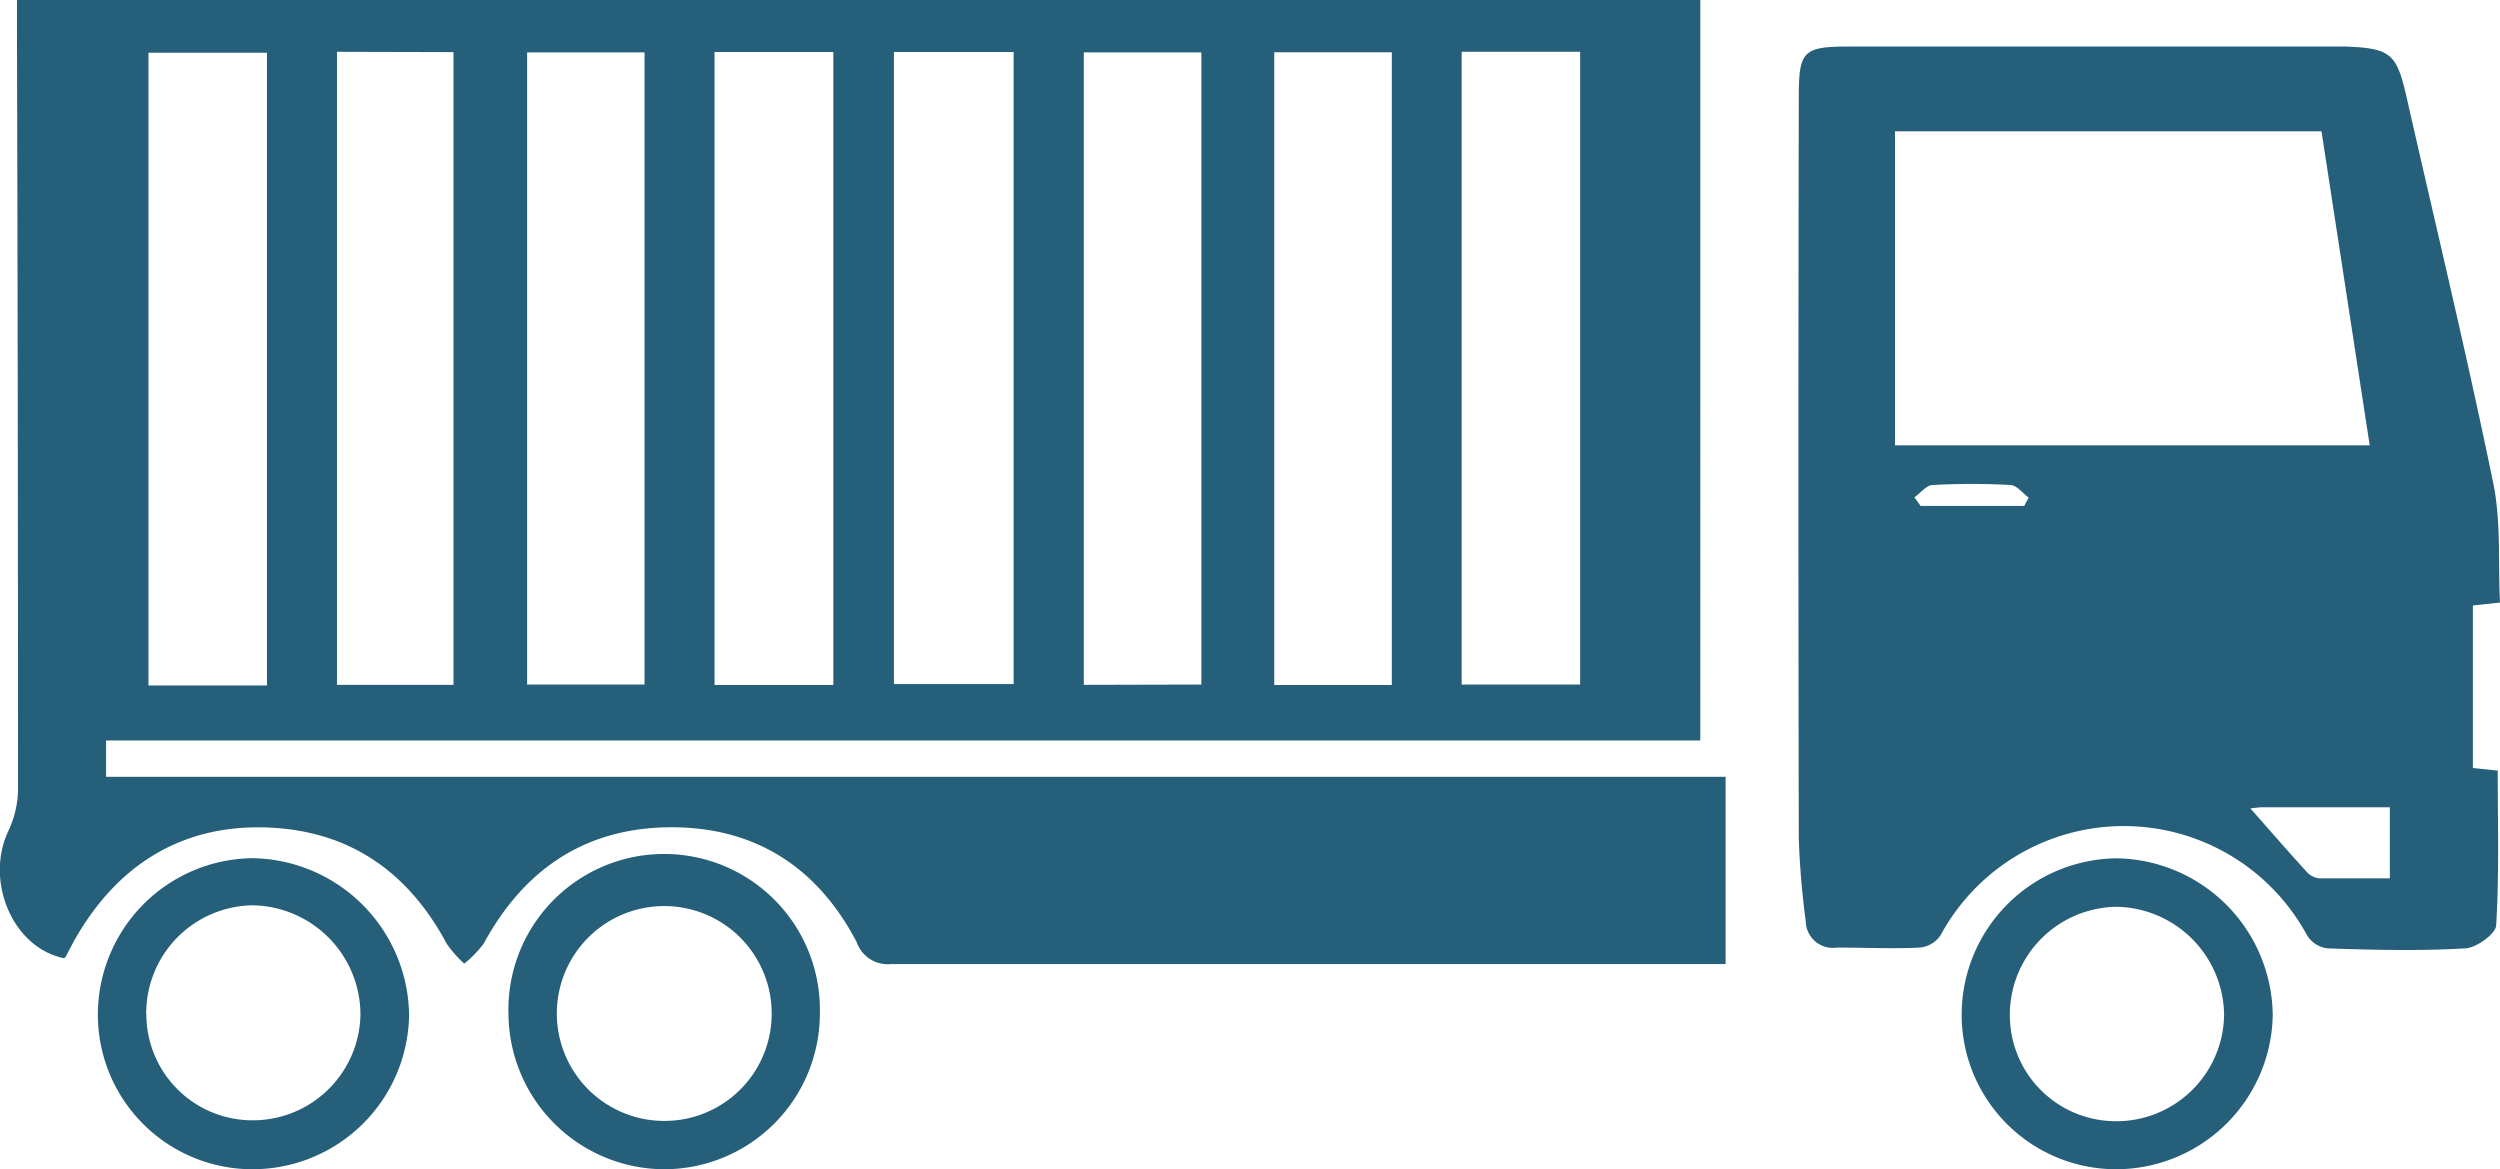<svg id="Layer_1" data-name="Layer 1" xmlns="http://www.w3.org/2000/svg" viewBox="0 0 165 77.17"><defs><style>.cls-1{fill:#265f79;}</style></defs><title>icon</title><path class="cls-1" d="M4.21,63.24C.78,62.52-1,58.08.56,54.83a6.67,6.67,0,0,0,.63-2.75q0-25-.07-49.9c0-.69,0-1.38,0-2.18h111.1V48.87H7v2.4H113.89V63.63h-1.64q-26.72,0-53.44,0a2.18,2.18,0,0,1-2.27-1.45c-2.57-4.93-6.7-7.61-12.3-7.58s-9.64,2.76-12.3,7.65a7,7,0,0,1-1.3,1.35,7.58,7.58,0,0,1-1.16-1.32c-2.56-4.79-6.5-7.52-12-7.67S7.79,57.07,5,61.9c-.24.42-.45.85-.68,1.27C4.32,63.2,4.25,63.21,4.21,63.24Zm13.41-18V3.48H9.8V45.24ZM47.16,3.43V45.21H55V3.43ZM59,45.15H66.9V3.43H59Zm32.86.06V3.45H84.1V45.21ZM96.47,3.42V45.18h7.82V3.42Zm-74.23,0V45.2h7.69V3.44ZM34.79,45.18h7.75V3.46H34.79Zm44.5,0V3.46H71.53V45.2Z"/><path class="cls-1" d="M165,39.77l-1.79.19V50.69l1.64.17c0,3.38.1,6.8-.1,10.19,0,.57-1.3,1.49-2,1.54-3,.18-6.11.11-9.17,0a1.86,1.86,0,0,1-1.31-.85,13.75,13.75,0,0,0-24.2,0,1.88,1.88,0,0,1-1.35.8c-1.82.09-3.65,0-5.47,0a1.79,1.79,0,0,1-2.07-1.75,54.3,54.3,0,0,1-.46-5.43q-.05-24.45,0-48.91c0-3.11.27-3.38,3.4-3.38h31.37c.43,0,.86,0,1.29,0,3,.12,3.4.44,4.06,3.37,1.94,8.55,4,17.08,5.76,25.67C165.07,34.68,164.87,37.24,165,39.77ZM153.22,8.67H125.07V29.39H156.4Zm4.51,44.61h-8.47a6.77,6.77,0,0,0-.73.08c1.27,1.44,2.48,2.83,3.72,4.19a1.29,1.29,0,0,0,.8.42c1.53,0,3.07,0,4.68,0ZM126.35,32.82l.41.57h6.84l.29-.55c-.4-.29-.78-.81-1.19-.83a46.76,46.76,0,0,0-5.12,0C127.15,32,126.76,32.54,126.35,32.82Z"/><path class="cls-1" d="M43.88,77.17A10.32,10.32,0,0,1,33.56,67a10.28,10.28,0,1,1,20.55-.08A10.28,10.28,0,0,1,43.88,77.17Zm0-3.19a7.07,7.07,0,0,0,7.05-7,7.09,7.09,0,1,0-7.05,7Z"/><path class="cls-1" d="M139.71,77.17A10.2,10.2,0,0,1,129.47,67a10.33,10.33,0,0,1,10.28-10.35A10.46,10.46,0,0,1,150,67,10.35,10.35,0,0,1,139.71,77.17Zm-7.06-10.3A7,7,0,0,0,139.58,74a7.11,7.11,0,0,0,7.21-7.06,7.22,7.22,0,0,0-7.06-7.09A7.13,7.13,0,0,0,132.65,66.87Z"/><path class="cls-1" d="M16.66,77.17A10.2,10.2,0,0,1,6.46,67,10.33,10.33,0,0,1,16.62,56.64,10.49,10.49,0,0,1,27,67,10.33,10.33,0,0,1,16.66,77.17Zm-7-10.23a7,7,0,0,0,7,7,7.1,7.1,0,0,0,7.13-7,7.23,7.23,0,0,0-7.13-7.19A7.13,7.13,0,0,0,9.65,66.94Z"/></svg>